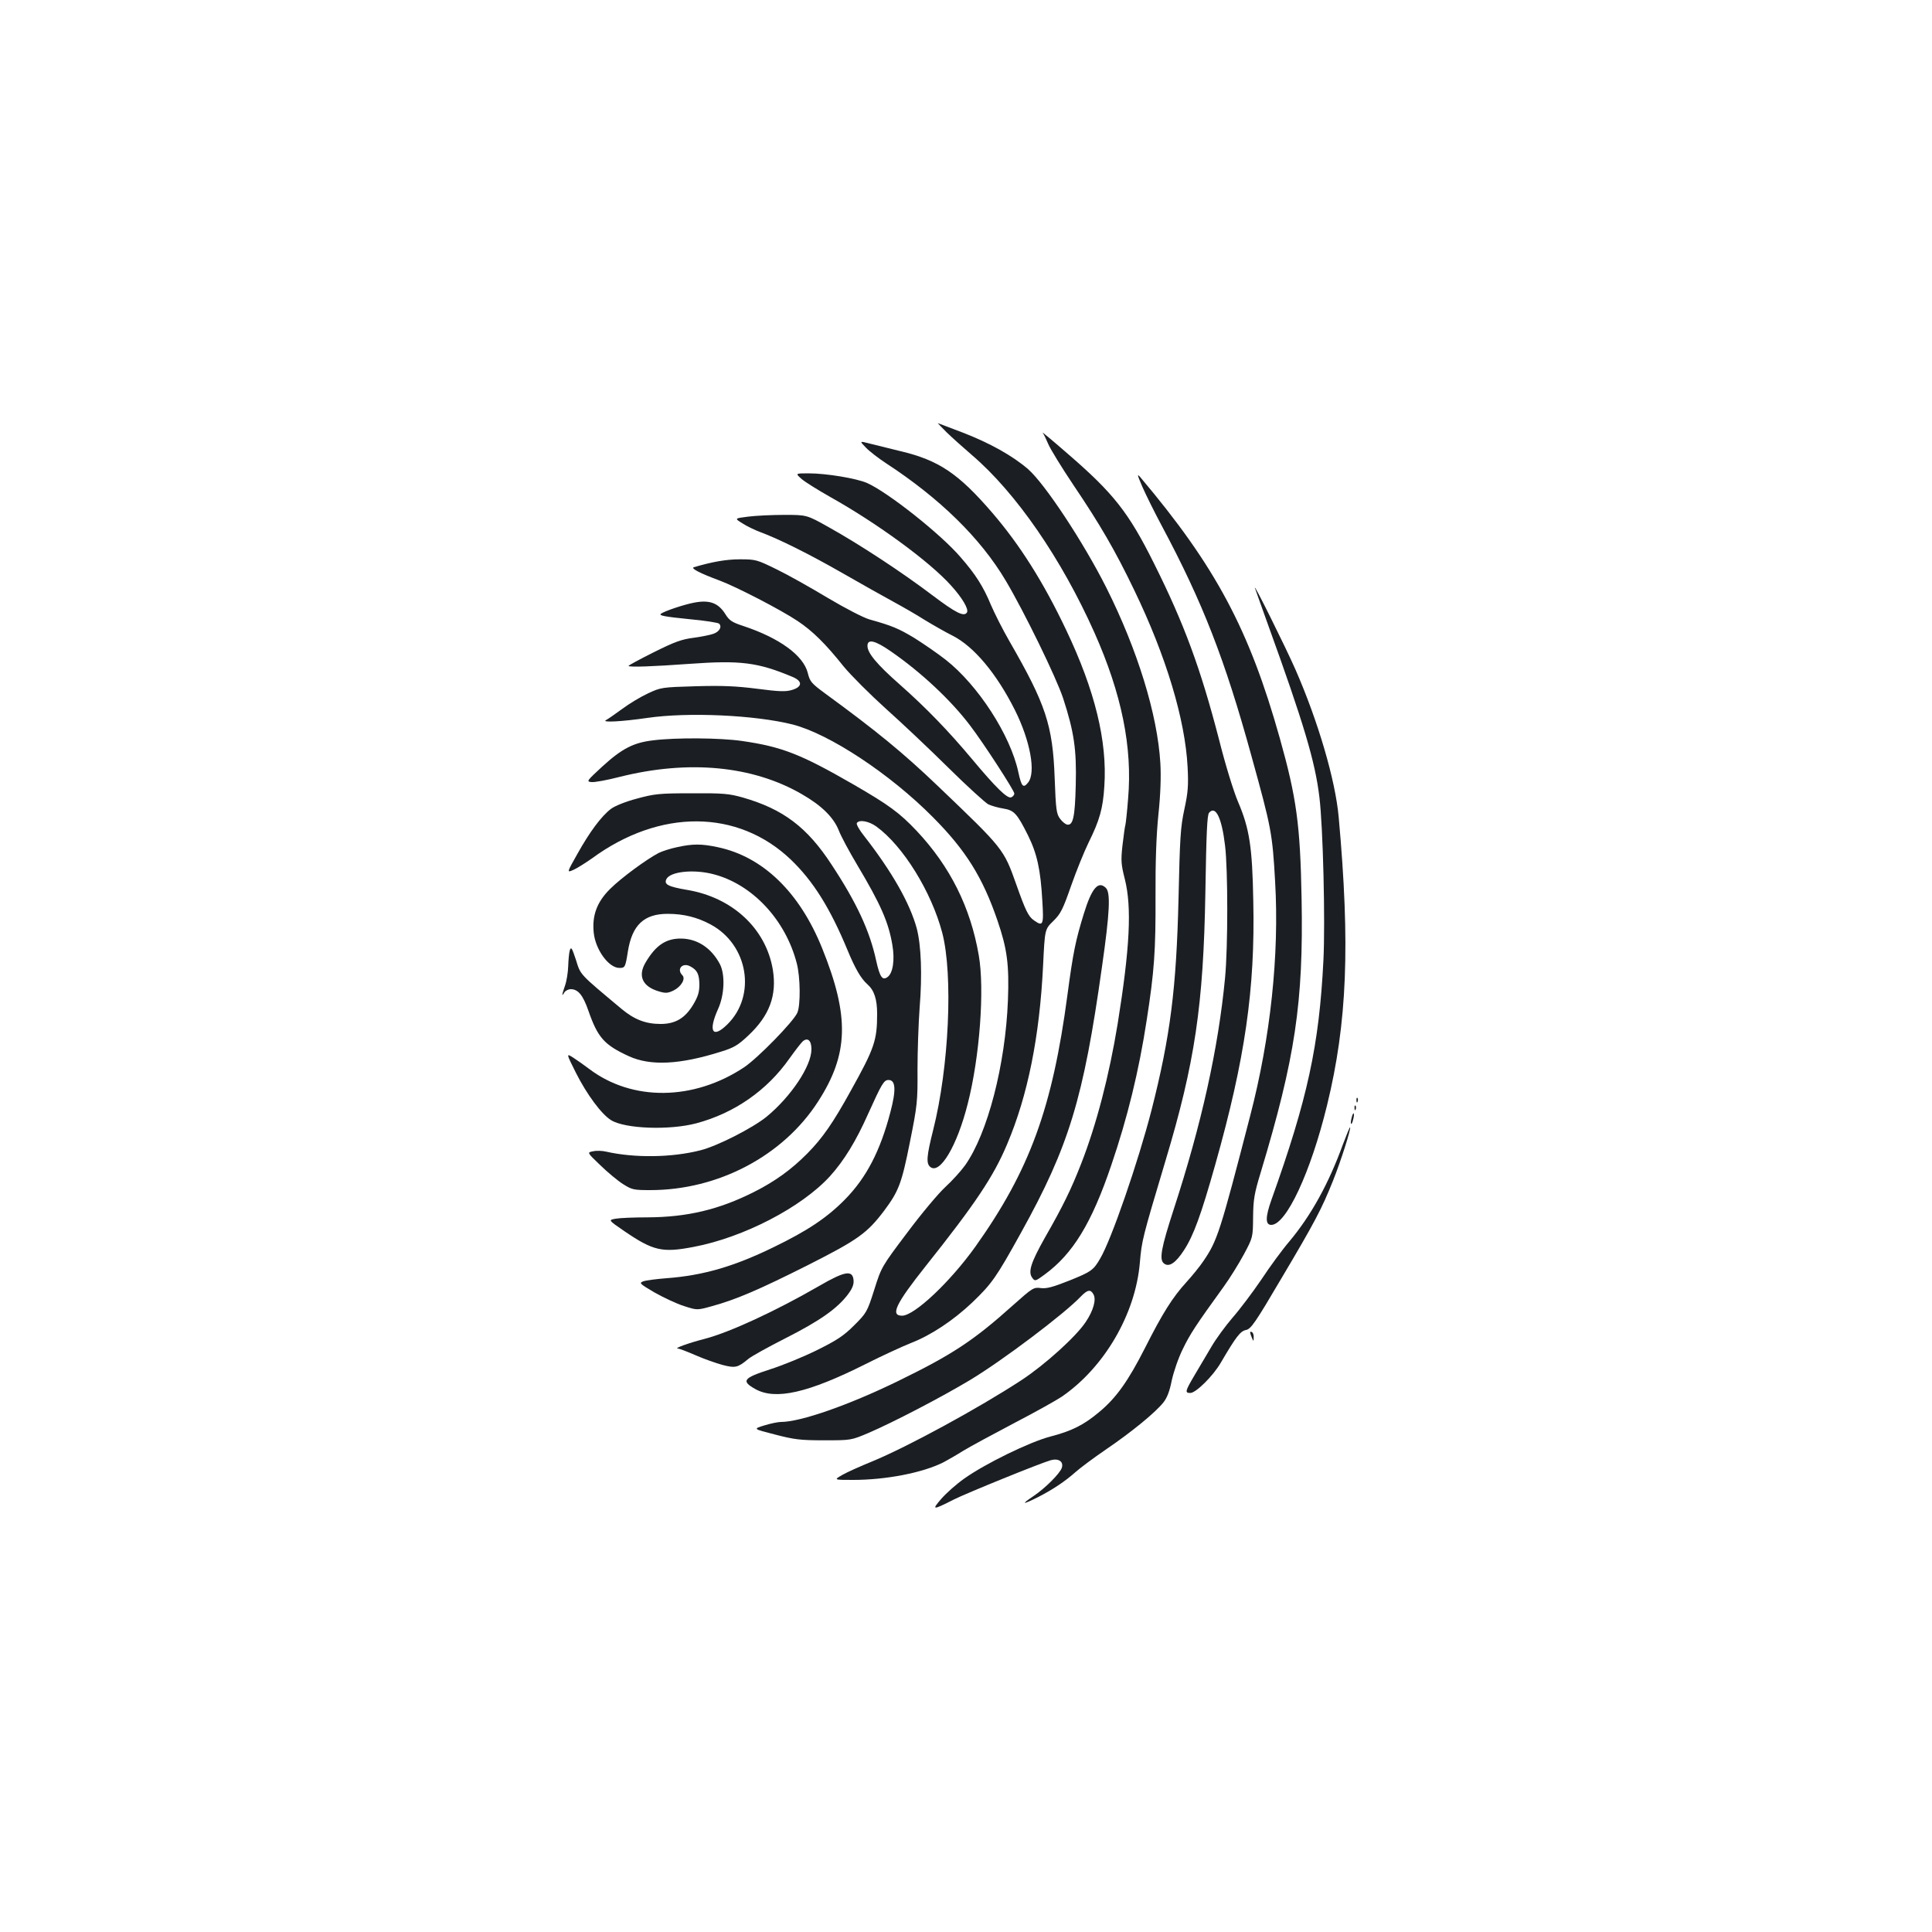 <?xml version="1.0" standalone="no"?>
<!DOCTYPE svg PUBLIC "-//W3C//DTD SVG 20010904//EN"
 "http://www.w3.org/TR/2001/REC-SVG-20010904/DTD/svg10.dtd">
<svg version="1.0" xmlns="http://www.w3.org/2000/svg"
 width="1000pt" height="1000pt" viewBox="0 0 1000 1000"
 preserveAspectRatio="xMidYMid meet">
<g transform="translate(0,1000) scale(0.1,-0.1)"
fill="#1b1f23" stroke="none">
<path d="M4901 7761 c27 -26 85 -78 128 -115 230 -196 465 -538 636 -921 141
-317 197 -594 174 -859 -5 -67 -12 -128 -14 -136 -3 -8 -9 -56 -15 -105 -9
-80 -7 -100 12 -175 37 -147 26 -357 -37 -749 -44 -269 -110 -523 -190 -727
-51 -130 -92 -215 -186 -379 -73 -130 -89 -178 -66 -209 14 -19 16 -18 64 17
146 107 243 265 345 566 84 246 143 488 183 749 40 256 47 363 46 642 -1 178
4 318 15 425 11 104 14 197 10 265 -15 252 -118 586 -280 909 -118 234 -317
536 -405 613 -80 69 -198 135 -338 189 -70 27 -129 49 -129 49 -1 0 20 -22 47
-49z"/>
<path d="M5397 7760 c6 -8 19 -35 29 -59 10 -24 68 -119 129 -210 139 -206
217 -340 316 -546 165 -342 263 -668 276 -915 5 -97 2 -132 -17 -220 -20 -92
-23 -149 -30 -460 -11 -464 -42 -713 -140 -1097 -68 -264 -207 -669 -266 -768
-34 -59 -46 -68 -164 -115 -81 -32 -114 -41 -143 -37 -37 5 -43 1 -145 -90
-204 -183 -314 -255 -597 -393 -253 -123 -501 -210 -603 -210 -15 0 -54 -8
-86 -18 -59 -18 -59 -18 55 -47 100 -26 131 -30 254 -30 140 0 140 0 230 38
128 55 376 184 526 274 165 99 489 343 573 432 35 36 51 39 66 11 15 -27 -1
-84 -40 -142 -50 -76 -212 -222 -332 -301 -223 -146 -593 -347 -773 -421 -61
-25 -131 -56 -155 -70 -45 -26 -45 -26 55 -26 171 0 361 37 468 91 21 11 68
38 103 60 36 22 155 86 265 144 110 57 220 119 245 136 221 152 382 429 404
695 10 113 12 123 132 524 153 509 197 807 207 1391 5 306 9 400 19 412 34 40
66 -26 83 -171 15 -126 15 -522 0 -682 -35 -367 -122 -759 -267 -1203 -63
-194 -75 -256 -50 -276 26 -22 61 1 105 69 49 76 87 179 162 445 153 543 206
905 196 1361 -5 282 -20 376 -79 514 -23 54 -66 193 -99 325 -95 366 -180 597
-336 909 -132 265 -210 363 -446 567 -78 68 -137 117 -130 109z"/>
<path d="M4482 7683 c18 -19 65 -55 103 -80 279 -182 490 -388 621 -609 95
-160 261 -500 297 -609 56 -173 70 -263 65 -450 -4 -165 -14 -209 -45 -203 -9
2 -25 15 -36 30 -19 25 -22 48 -28 210 -10 275 -46 382 -233 707 -36 62 -79
148 -97 190 -39 94 -79 158 -158 248 -101 118 -375 335 -483 383 -55 24 -211
50 -303 50 -69 0 -69 0 -35 -30 19 -16 85 -57 145 -91 245 -137 517 -336 628
-460 58 -64 92 -122 82 -139 -15 -24 -57 -3 -179 89 -157 119 -378 264 -536
352 -114 64 -114 64 -230 64 -63 0 -148 -4 -187 -9 -72 -9 -72 -9 -30 -35 23
-15 65 -35 92 -45 97 -36 252 -113 425 -212 96 -55 215 -122 263 -148 48 -26
123 -69 165 -96 43 -26 106 -62 142 -80 111 -56 228 -196 323 -385 80 -160
110 -325 68 -376 -25 -31 -34 -20 -50 54 -41 192 -209 451 -376 582 -42 33
-115 83 -161 112 -83 50 -116 64 -234 97 -31 9 -124 57 -215 111 -88 53 -207
120 -265 148 -102 50 -108 52 -190 52 -72 0 -144 -13 -239 -41 -17 -6 34 -32
134 -69 88 -33 316 -151 403 -209 78 -52 145 -118 239 -236 38 -46 136 -144
218 -218 83 -74 229 -212 325 -307 96 -95 189 -179 205 -188 17 -8 52 -18 78
-22 56 -9 71 -25 128 -139 47 -95 65 -178 74 -338 8 -127 4 -135 -43 -102 -29
20 -44 51 -91 184 -66 186 -65 185 -406 511 -182 174 -319 286 -586 481 -69
51 -77 60 -88 105 -23 91 -147 181 -334 243 -58 19 -72 28 -93 62 -36 57 -81
74 -160 59 -50 -9 -156 -44 -173 -58 -13 -9 20 -15 149 -28 78 -7 147 -18 152
-23 16 -16 2 -41 -28 -52 -15 -6 -61 -15 -103 -21 -63 -8 -99 -21 -209 -76
-72 -36 -131 -68 -129 -70 8 -7 123 -3 317 11 263 19 352 8 533 -68 52 -22 50
-51 -3 -67 -33 -10 -66 -9 -181 6 -109 14 -182 17 -319 13 -174 -5 -180 -6
-246 -37 -37 -17 -97 -53 -133 -80 -36 -26 -74 -53 -84 -58 -27 -14 82 -8 213
11 211 31 558 15 753 -34 190 -49 503 -255 726 -480 169 -170 257 -310 334
-535 50 -146 61 -228 54 -413 -13 -333 -105 -689 -222 -854 -21 -29 -66 -79
-102 -112 -35 -32 -124 -138 -197 -236 -132 -175 -134 -178 -171 -296 -37
-116 -40 -120 -105 -185 -54 -54 -90 -77 -191 -127 -68 -34 -178 -79 -244
-100 -139 -45 -150 -60 -75 -102 104 -58 272 -20 569 129 87 44 194 93 237
110 103 40 219 117 317 210 102 98 124 130 252 361 248 447 323 693 419 1377
40 279 45 383 20 407 -39 39 -73 0 -114 -133 -43 -139 -56 -203 -85 -421 -78
-586 -196 -908 -476 -1302 -130 -182 -316 -358 -380 -358 -62 0 -33 61 121
255 258 324 353 466 423 633 107 252 168 557 186 924 9 188 9 188 52 230 39
38 50 60 93 183 27 77 68 178 91 225 56 113 74 175 81 290 16 233 -49 497
-197 808 -118 249 -241 443 -384 609 -174 202 -276 271 -475 318 -58 14 -129
32 -158 39 -54 14 -54 14 -20 -21z m127 -1053 c157 -108 313 -254 412 -385 69
-90 229 -337 229 -352 0 -8 -7 -16 -16 -20 -20 -8 -80 51 -202 197 -123 147
-239 267 -376 388 -118 104 -166 162 -166 199 0 37 38 29 119 -27z"/>
<path d="M5913 7480 c18 -41 63 -132 100 -201 213 -399 327 -692 465 -1194
102 -369 108 -397 122 -649 22 -378 -24 -808 -129 -1211 -157 -607 -170 -646
-242 -752 -18 -27 -57 -75 -87 -108 -74 -81 -125 -163 -215 -341 -88 -173
-149 -259 -238 -333 -80 -67 -142 -98 -254 -127 -106 -28 -334 -139 -444 -217
-41 -29 -94 -76 -119 -105 -51 -59 -46 -60 66 -3 66 33 447 188 501 203 40 11
67 -7 57 -39 -9 -29 -86 -106 -147 -147 -66 -44 -58 -46 24 -5 76 39 139 81
192 128 22 20 94 74 160 119 135 92 254 190 296 242 20 25 33 59 44 115 10 45
34 116 57 162 37 77 67 123 211 322 32 44 79 120 105 168 47 88 47 88 48 193
1 91 6 122 39 230 179 594 222 880 212 1419 -7 383 -26 521 -113 831 -158 562
-332 888 -721 1349 -19 22 -17 14 10 -49z"/>
<path d="M6496 6955 c4 -11 33 -94 66 -185 186 -514 245 -711 267 -895 19
-152 31 -644 21 -845 -22 -441 -82 -717 -269 -1240 -32 -90 -32 -130 -1 -130
77 0 204 271 289 620 104 426 120 828 60 1491 -17 190 -106 495 -224 764 -49
112 -224 464 -209 420z"/>
<path d="M3380 6168 c-101 -12 -160 -42 -262 -135 -81 -75 -84 -78 -57 -81 16
-2 81 10 147 27 356 89 688 58 943 -90 101 -58 163 -119 190 -186 12 -32 56
-113 96 -180 122 -205 162 -296 182 -415 13 -76 3 -145 -25 -165 -27 -20 -40
0 -59 85 -33 153 -101 300 -231 497 -126 193 -250 287 -459 347 -71 20 -101
23 -265 22 -169 0 -193 -3 -285 -28 -57 -15 -114 -38 -133 -53 -49 -37 -110
-119 -173 -232 -56 -99 -56 -99 -20 -83 20 9 62 36 95 59 352 258 755 255
1029 -6 115 -110 203 -250 293 -467 40 -97 70 -149 104 -179 35 -31 50 -77 50
-153 0 -137 -14 -178 -136 -397 -92 -167 -147 -246 -225 -325 -83 -84 -168
-145 -277 -200 -181 -91 -345 -130 -551 -131 -69 0 -143 -3 -165 -7 -38 -7
-38 -7 45 -64 151 -103 197 -113 359 -82 259 49 559 205 706 366 73 81 135
182 198 324 70 155 81 174 105 174 37 0 40 -51 10 -165 -53 -203 -125 -342
-238 -456 -92 -93 -193 -160 -366 -244 -207 -101 -367 -147 -555 -161 -52 -4
-106 -11 -120 -16 -23 -9 -20 -12 58 -58 46 -26 114 -58 152 -70 68 -22 68
-22 144 -1 125 34 248 87 500 214 257 130 304 164 392 280 76 102 91 141 134
357 38 189 40 210 39 373 0 95 5 239 11 321 14 170 8 323 -15 411 -36 131
-128 293 -273 479 -24 30 -41 60 -37 66 12 19 62 10 101 -18 139 -101 285
-338 341 -550 57 -219 35 -697 -47 -1021 -34 -135 -37 -173 -15 -191 50 -41
139 109 194 327 62 242 88 593 57 769 -43 249 -149 460 -321 643 -89 94 -143
134 -330 242 -271 156 -368 194 -576 224 -113 16 -340 18 -459 3z"/>
<path d="M3504 5615 c-34 -7 -77 -21 -95 -30 -63 -33 -194 -129 -251 -186 -68
-67 -94 -137 -85 -226 9 -89 78 -183 133 -183 29 0 31 3 44 86 22 136 83 194
206 194 83 0 154 -18 224 -56 193 -105 236 -367 85 -516 -77 -76 -101 -37 -48
80 33 73 37 178 9 232 -44 83 -116 131 -200 132 -79 1 -132 -35 -184 -123 -42
-70 -17 -125 67 -150 36 -11 47 -10 77 4 40 20 64 61 46 79 -32 32 1 68 41 46
36 -19 46 -40 47 -93 0 -40 -7 -63 -32 -105 -42 -70 -92 -100 -169 -100 -77 0
-136 23 -202 78 -221 185 -211 174 -236 254 -21 63 -25 70 -32 48 -4 -14 -7
-50 -8 -81 -1 -31 -8 -76 -16 -99 -17 -49 -19 -63 -4 -37 5 9 21 17 33 17 38
0 63 -30 91 -110 49 -141 82 -178 210 -237 112 -51 263 -44 478 24 65 20 87
33 140 83 110 103 149 208 127 342 -36 212 -209 373 -444 412 -100 17 -121 29
-106 57 21 38 141 51 243 24 201 -52 373 -236 431 -461 19 -72 20 -217 3 -256
-21 -47 -204 -234 -275 -282 -262 -174 -580 -177 -802 -9 -25 19 -62 45 -82
58 -38 24 -38 24 13 -78 57 -113 133 -215 182 -245 73 -45 303 -53 442 -16
197 53 365 170 481 335 30 42 61 82 69 89 26 22 45 4 45 -41 0 -87 -106 -245
-232 -349 -73 -59 -255 -152 -343 -174 -149 -38 -341 -40 -487 -7 -20 5 -51 6
-68 2 -32 -6 -32 -6 37 -72 38 -37 91 -81 118 -98 46 -29 55 -31 141 -31 351
0 687 177 868 458 159 246 164 441 21 795 -117 290 -307 473 -540 522 -84 18
-130 18 -211 0z"/>
<path d="M7021 4304 c0 -11 3 -14 6 -6 3 7 2 16 -1 19 -3 4 -6 -2 -5 -13z"/>
<path d="M7011 4264 c0 -11 3 -14 6 -6 3 7 2 16 -1 19 -3 4 -6 -2 -5 -13z"/>
<path d="M6996 4214 c-4 -14 -5 -28 -3 -31 3 -2 8 8 11 23 4 14 5 28 3 31 -3
2 -8 -8 -11 -23z"/>
<path d="M6951 4077 c-74 -204 -165 -368 -276 -501 -37 -43 -103 -133 -147
-200 -45 -66 -112 -155 -149 -197 -36 -42 -86 -110 -109 -150 -24 -41 -63
-107 -87 -147 -49 -83 -51 -92 -22 -92 29 0 118 88 158 157 79 135 101 163
130 169 26 5 48 37 184 268 171 288 208 358 266 503 41 102 95 272 89 278 -2
2 -18 -38 -37 -88z"/>
<path d="M4240 3344 c-227 -131 -463 -240 -593 -274 -82 -21 -159 -49 -139
-50 8 0 49 -16 93 -35 43 -19 106 -41 139 -50 66 -17 79 -14 133 31 15 13 103
62 196 109 175 89 263 151 319 224 24 32 32 52 30 75 -5 54 -45 47 -178 -30z"/>
<path d="M6471 3103 c0 -4 4 -17 9 -28 8 -19 9 -19 9 2 1 12 -3 25 -9 28 -5 3
-10 3 -9 -2z"/>
</g>
</svg>
